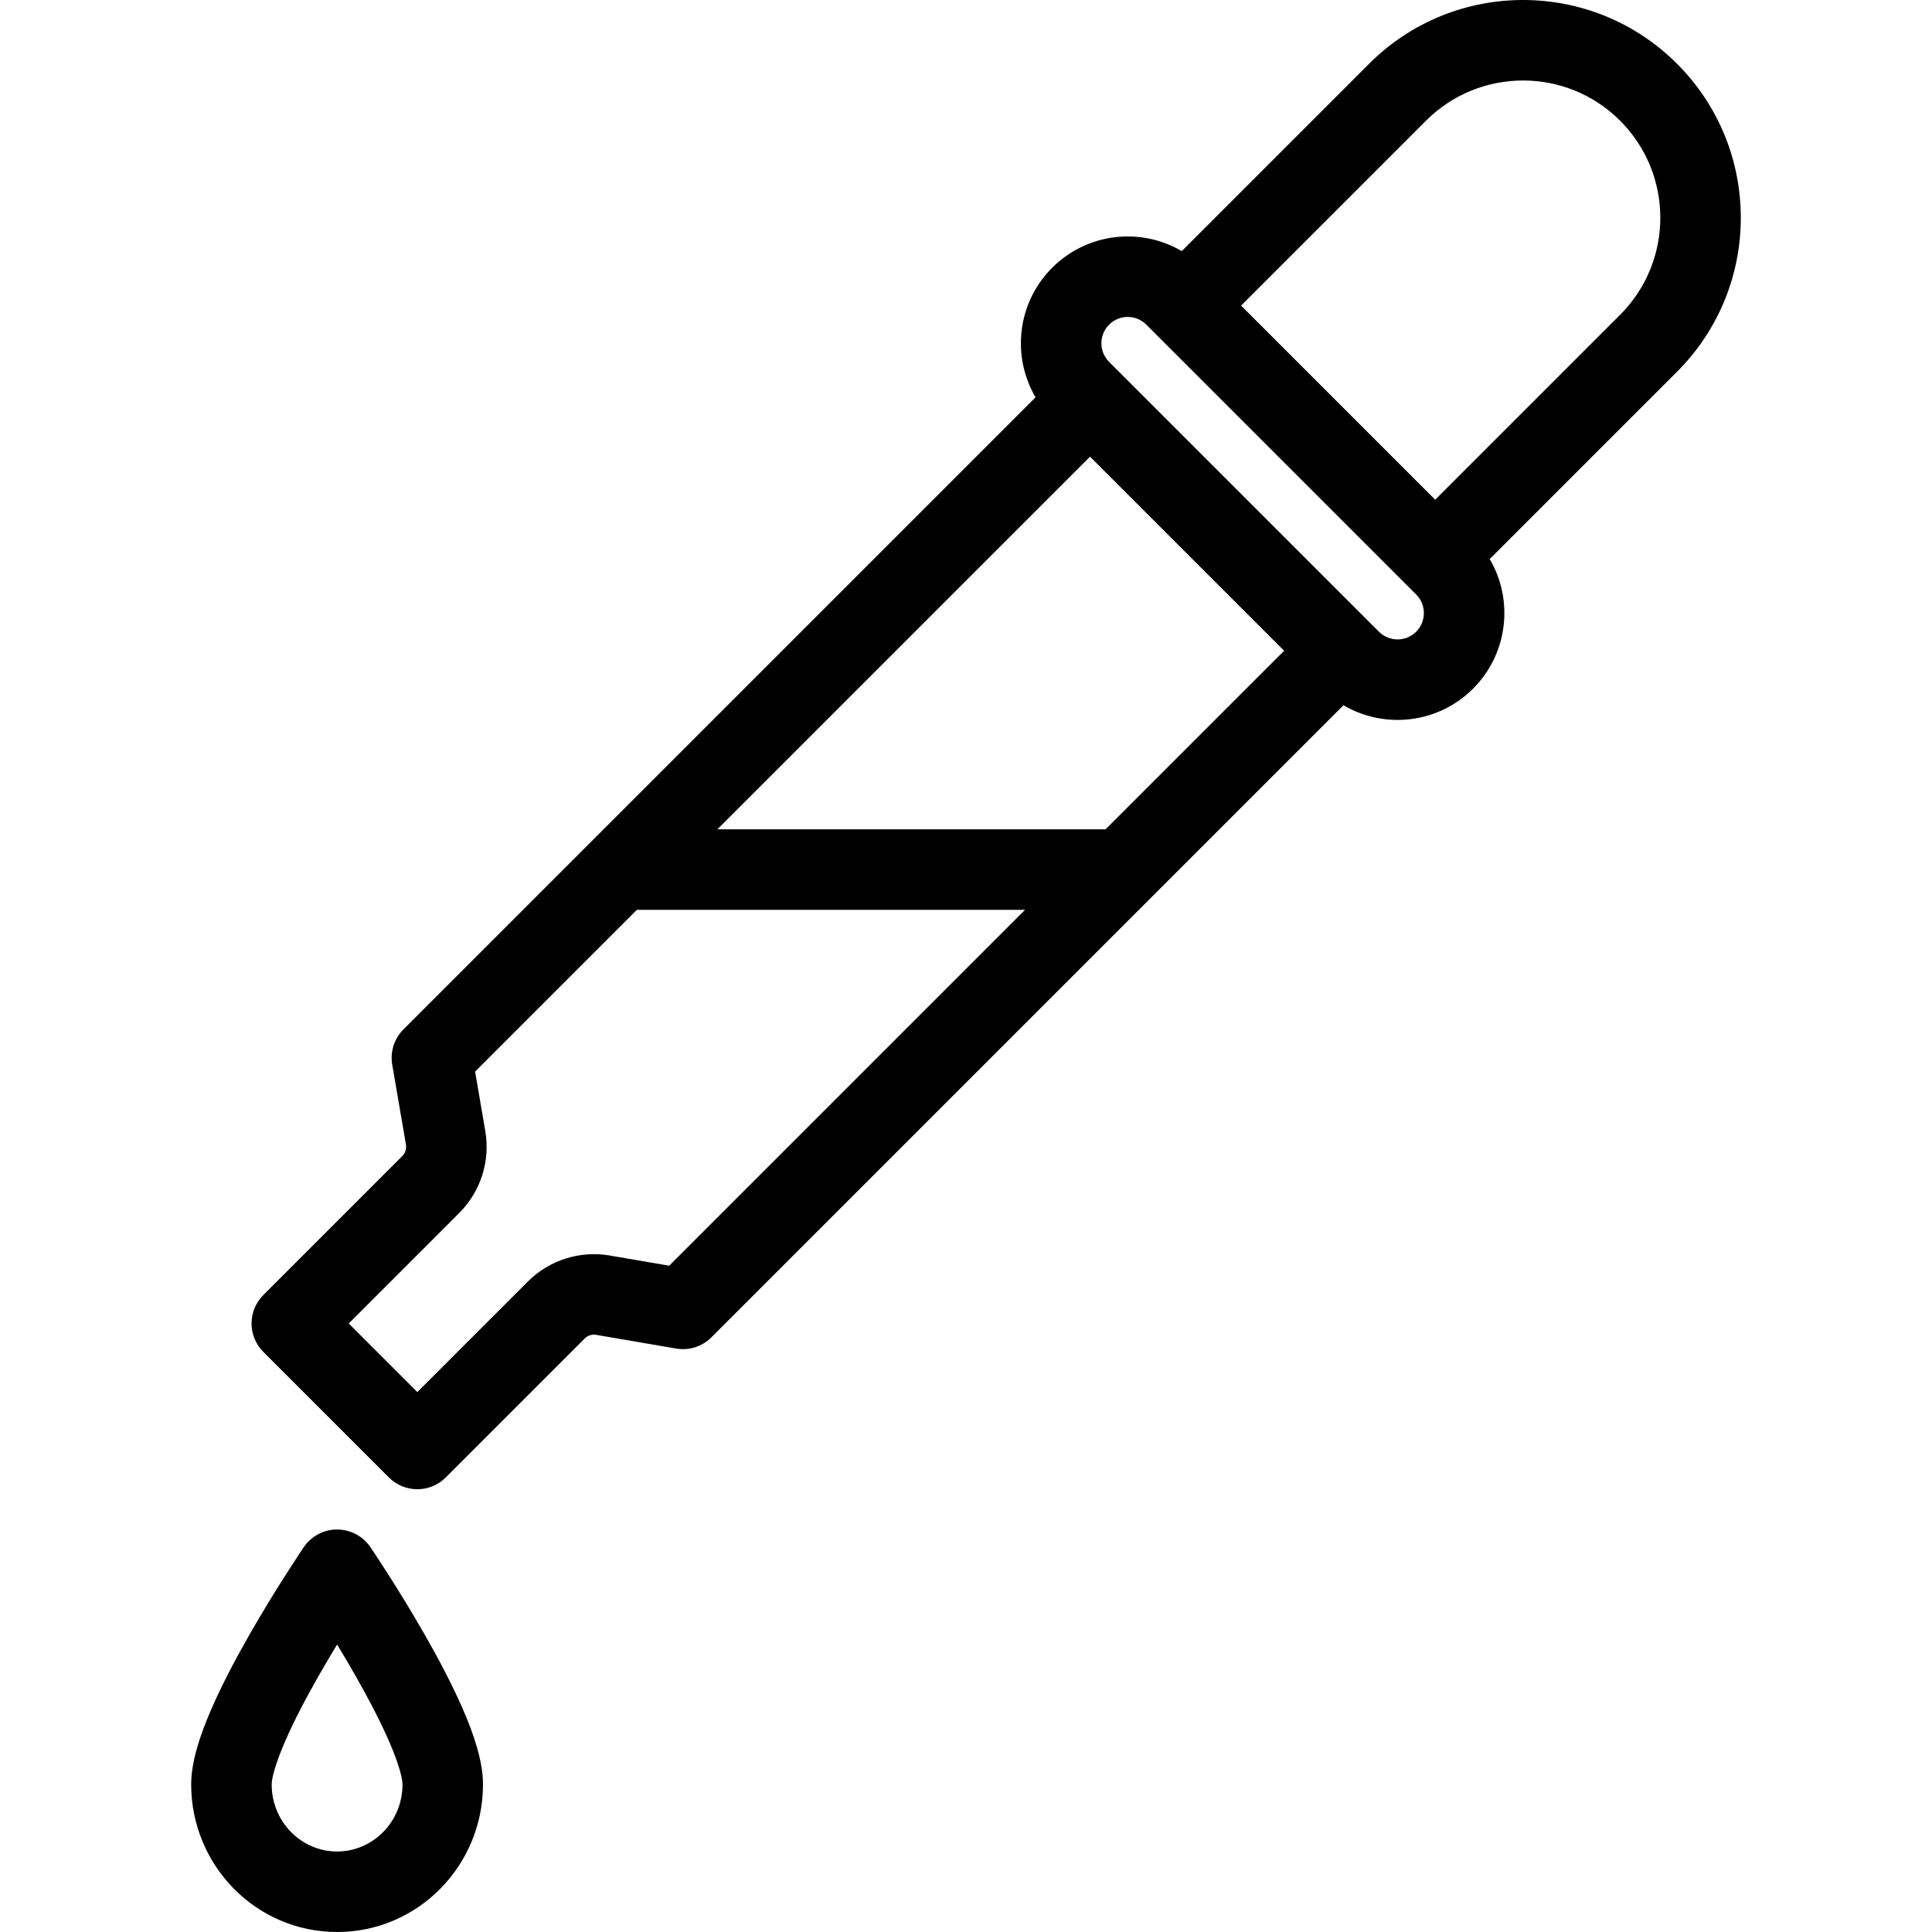 <svg xmlns="http://www.w3.org/2000/svg" width="192" height="192" fill="#000" viewBox="0 0 192 192">
  <path fill-rule="evenodd" d="M161.005 11.995c-5.327-5.327-13.963-5.327-19.29 0l-18.376 18.376 19.29 19.29 18.376-18.376c5.327-5.327 5.327-13.963 0-19.29zm-12.96 43.563l18.617-18.616c8.451-8.451 8.451-22.153 0-30.604-8.451-8.451-22.153-8.451-30.604 0l-18.616 18.617c-4.068-2.39-9.387-1.839-12.878 1.653-3.491 3.491-4.042 8.809-1.653 12.876L40.094 102.3c-.918.919-1.334 2.225-1.114 3.505l1.363 7.947c.071.413-.063.836-.36 1.132l-13.812 13.812c-.75.75-1.172 1.768-1.172 2.829 0 1.06.421 2.078 1.172 2.828l12.473 12.473c1.562 1.562 4.095 1.562 5.657 0l13.812-13.812c.297-.296.719-.43 1.132-.359l7.947 1.363c1.28.22 2.587-.196 3.505-1.114l62.816-62.816c4.069 2.391 9.388 1.841 12.88-1.651 3.492-3.492 4.043-8.811 1.652-12.879zm-33.237-22.404c.015.015.03.031.046.046L139.8 58.146c.015.015.031.03.046.045l.891.89c1.021 1.021 1.021 2.677 0 3.698-1.022 1.021-2.677 1.021-3.699 0l-26.817-26.818c-1.022-1.021-1.022-2.677 0-3.698 1.021-1.021 2.677-1.021 3.698 0l.889.889zm-6.483 12.23L71.291 82.417H109.87l17.745-17.744-19.29-19.29zm-6.455 45.034H63.291l-16.076 16.076 1.013 5.906c.51 2.973-.455 6.009-2.588 8.142l-10.983 10.984 6.816 6.816 10.984-10.984c2.133-2.133 5.169-3.097 8.142-2.587l5.906 1.013L101.87 90.417zM33.5 152c1.325 0 2.563.656 3.308 1.751L33.5 156l-3.308-2.249C30.937 152.656 32.175 152 33.5 152zm0 11.432c.571.938 1.174 1.954 1.776 3.009 1.277 2.237 2.51 4.576 3.412 6.661.972 2.247 1.312 3.653 1.312 4.231 0 3.742-2.969 6.667-6.5 6.667s-6.5-2.925-6.5-6.667c0-.578.341-1.984 1.312-4.231.902-2.085 2.134-4.424 3.412-6.661.602-1.055 1.206-2.071 1.776-3.009zm0-7.432c-3.308-2.249-3.308-2.25-3.308-2.249l-.001.002-.002.003-.033.049-.038.056c-.016.025-.035.052-.056.084-.082.122-.199.298-.348.522-.297.449-.719 1.093-1.224 1.883-1.008 1.577-2.357 3.751-3.713 6.124-1.348 2.36-2.74 4.986-3.807 7.453C19.972 172.233 19 174.966 19 177.333 19 185.374 25.433 192 33.5 192S48 185.374 48 177.333c0-2.367-.972-5.1-1.969-7.406-1.067-2.467-2.459-5.093-3.807-7.453-1.355-2.373-2.705-4.547-3.713-6.124-.505-.79-.927-1.434-1.224-1.883-.149-.224-.266-.4-.348-.522-.041-.061-.072-.108-.095-.14l-.035-.052-.001-.002c-0-.001 0 0-3.308 2.249z"/>
</svg>